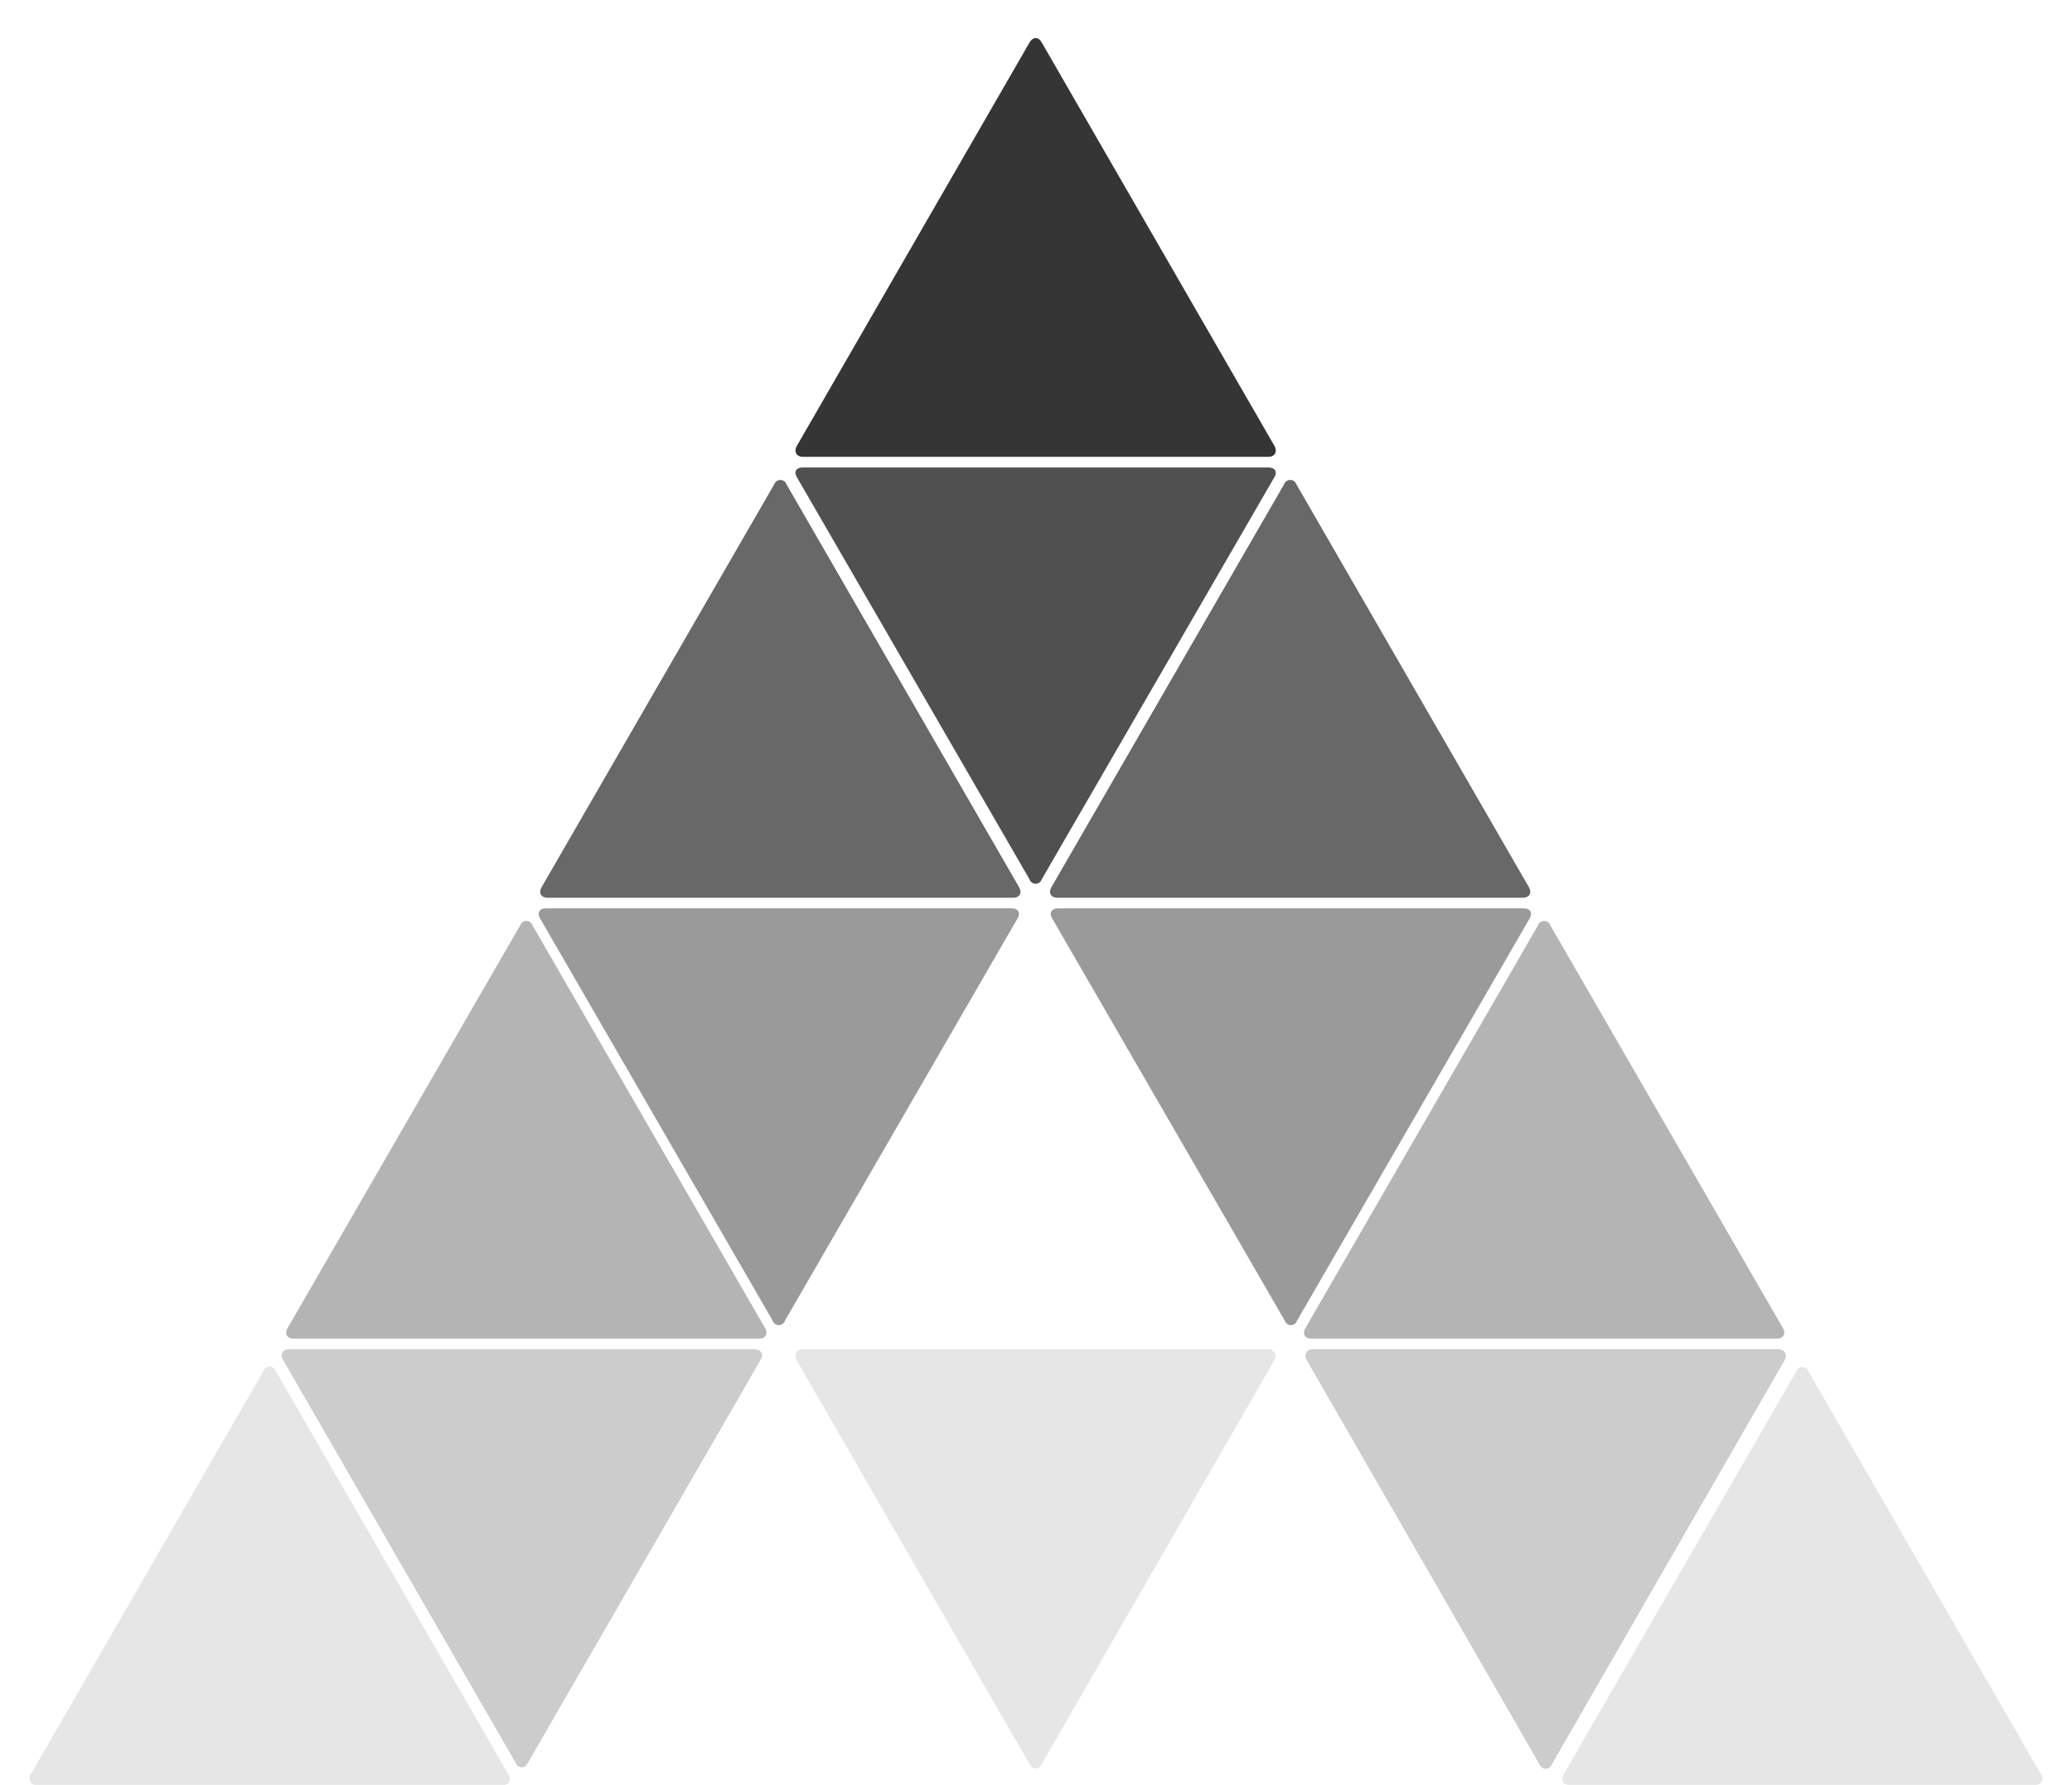 <svg id="Layer_1" data-name="Layer 1" xmlns="http://www.w3.org/2000/svg" viewBox="0 0 390 336"><defs><style>.cls-1{fill:#353535;}.cls-2{fill:#686868;}.cls-3{fill:#b4b4b4;}.cls-4{fill:#e6e6e6;}.cls-5{fill:#505050;}.cls-6{fill:#9a9a9a;}.cls-7{fill:#ccc;}</style></defs><title>logo</title><g id="logo_negro" data-name="logo negro"><g id="t13"><path class="cls-1" d="M151.15,86c-1.27,0-1.78-1-1.15-2.09L193.78,8c.63-1.09,1.67-1.12,2.3,0l43.78,75.9c.63,1.1.14,2.1-1.16,2.1Z"/></g><g id="t12"><path class="cls-2" d="M103.1,169c-1.26,0-1.78-.91-1.15-2l43.78-75.83a1.22,1.22,0,0,1,2.3,0L191.81,167c.63,1.1.11,2-1.15,2Z"/></g><g id="t11"><path class="cls-3" d="M55.3,252c-1.27,0-1.79-.9-1.16-2l43.78-75.82a1.22,1.22,0,0,1,2.3,0L144,250c.64,1.1.12,2-1.15,2Z"/></g><g id="t10"><path class="cls-4" d="M7,336a1.26,1.26,0,0,1-1.15-2.07L49.6,258.07c.64-1.09,1.67-1.11,2.3,0L95.68,334c.64,1.1.12,2.06-1.15,2.06Z"/></g><g id="t9"><path class="cls-5" d="M196.08,165.53a1.21,1.21,0,0,1-2.3,0L150,89.85c-.63-1.09-.12-1.85,1.15-1.85H238.7c1.27,0,1.79.76,1.16,1.85Z"/></g><g id="t8"><path class="cls-6" d="M147.74,248.62a1.21,1.21,0,0,1-2.3,0L101.66,172.9c-.63-1.1-.11-1.9,1.16-1.9h87.55c1.27,0,1.78.8,1.15,1.9Z"/></g><g id="t7"><path class="cls-7" d="M99.36,331.85a1.21,1.21,0,0,1-2.3,0L53.28,256c-.63-1.09-.11-2,1.15-2H142c1.27,0,1.79.92,1.16,2Z"/></g><g id="t5"><path class="cls-2" d="M286.61,169c1.27,0,1.79-.91,1.16-2L244,91.16a1.22,1.22,0,0,0-2.3,0L197.91,167c-.63,1.1-.11,2,1.15,2Z"/></g><g id="t4"><path class="cls-3" d="M334.42,252c1.27,0,1.79-.9,1.16-2L291.8,174.18a1.22,1.22,0,0,0-2.3,0L245.72,250c-.64,1.1-.12,2,1.15,2Z"/></g><g id="t3"><path class="cls-4" d="M383,336c1.27,0,1.79-.9,1.16-2L340.4,258.18a1.21,1.21,0,0,0-2.3,0L294.32,334c-.63,1.1-.12,2,1.15,2Z"/></g><g id="t2"><path class="cls-6" d="M241.83,248.62a1.21,1.21,0,0,0,2.3,0l43.78-75.72c.63-1.1.12-1.9-1.15-1.9H199.21c-1.27,0-1.79.8-1.16,1.9Z"/></g><g id="t1"><path class="cls-7" d="M289.78,332.14a1.22,1.22,0,0,0,1.55.76,1.2,1.2,0,0,0,.76-.76l43.77-76c.64-1.1.12-2.16-1.15-2.16H247.16c-1.27,0-1.79,1.06-1.15,2.16Z"/></g><g id="t3-2"><path class="cls-4" d="M151.15,254c-1.27,0-1.78,1.07-1.15,2.16l43.78,75.91c.63,1.1,1.67,1.14,2.3,0l43.78-76A1.31,1.31,0,0,0,238.7,254Z"/></g></g></svg>